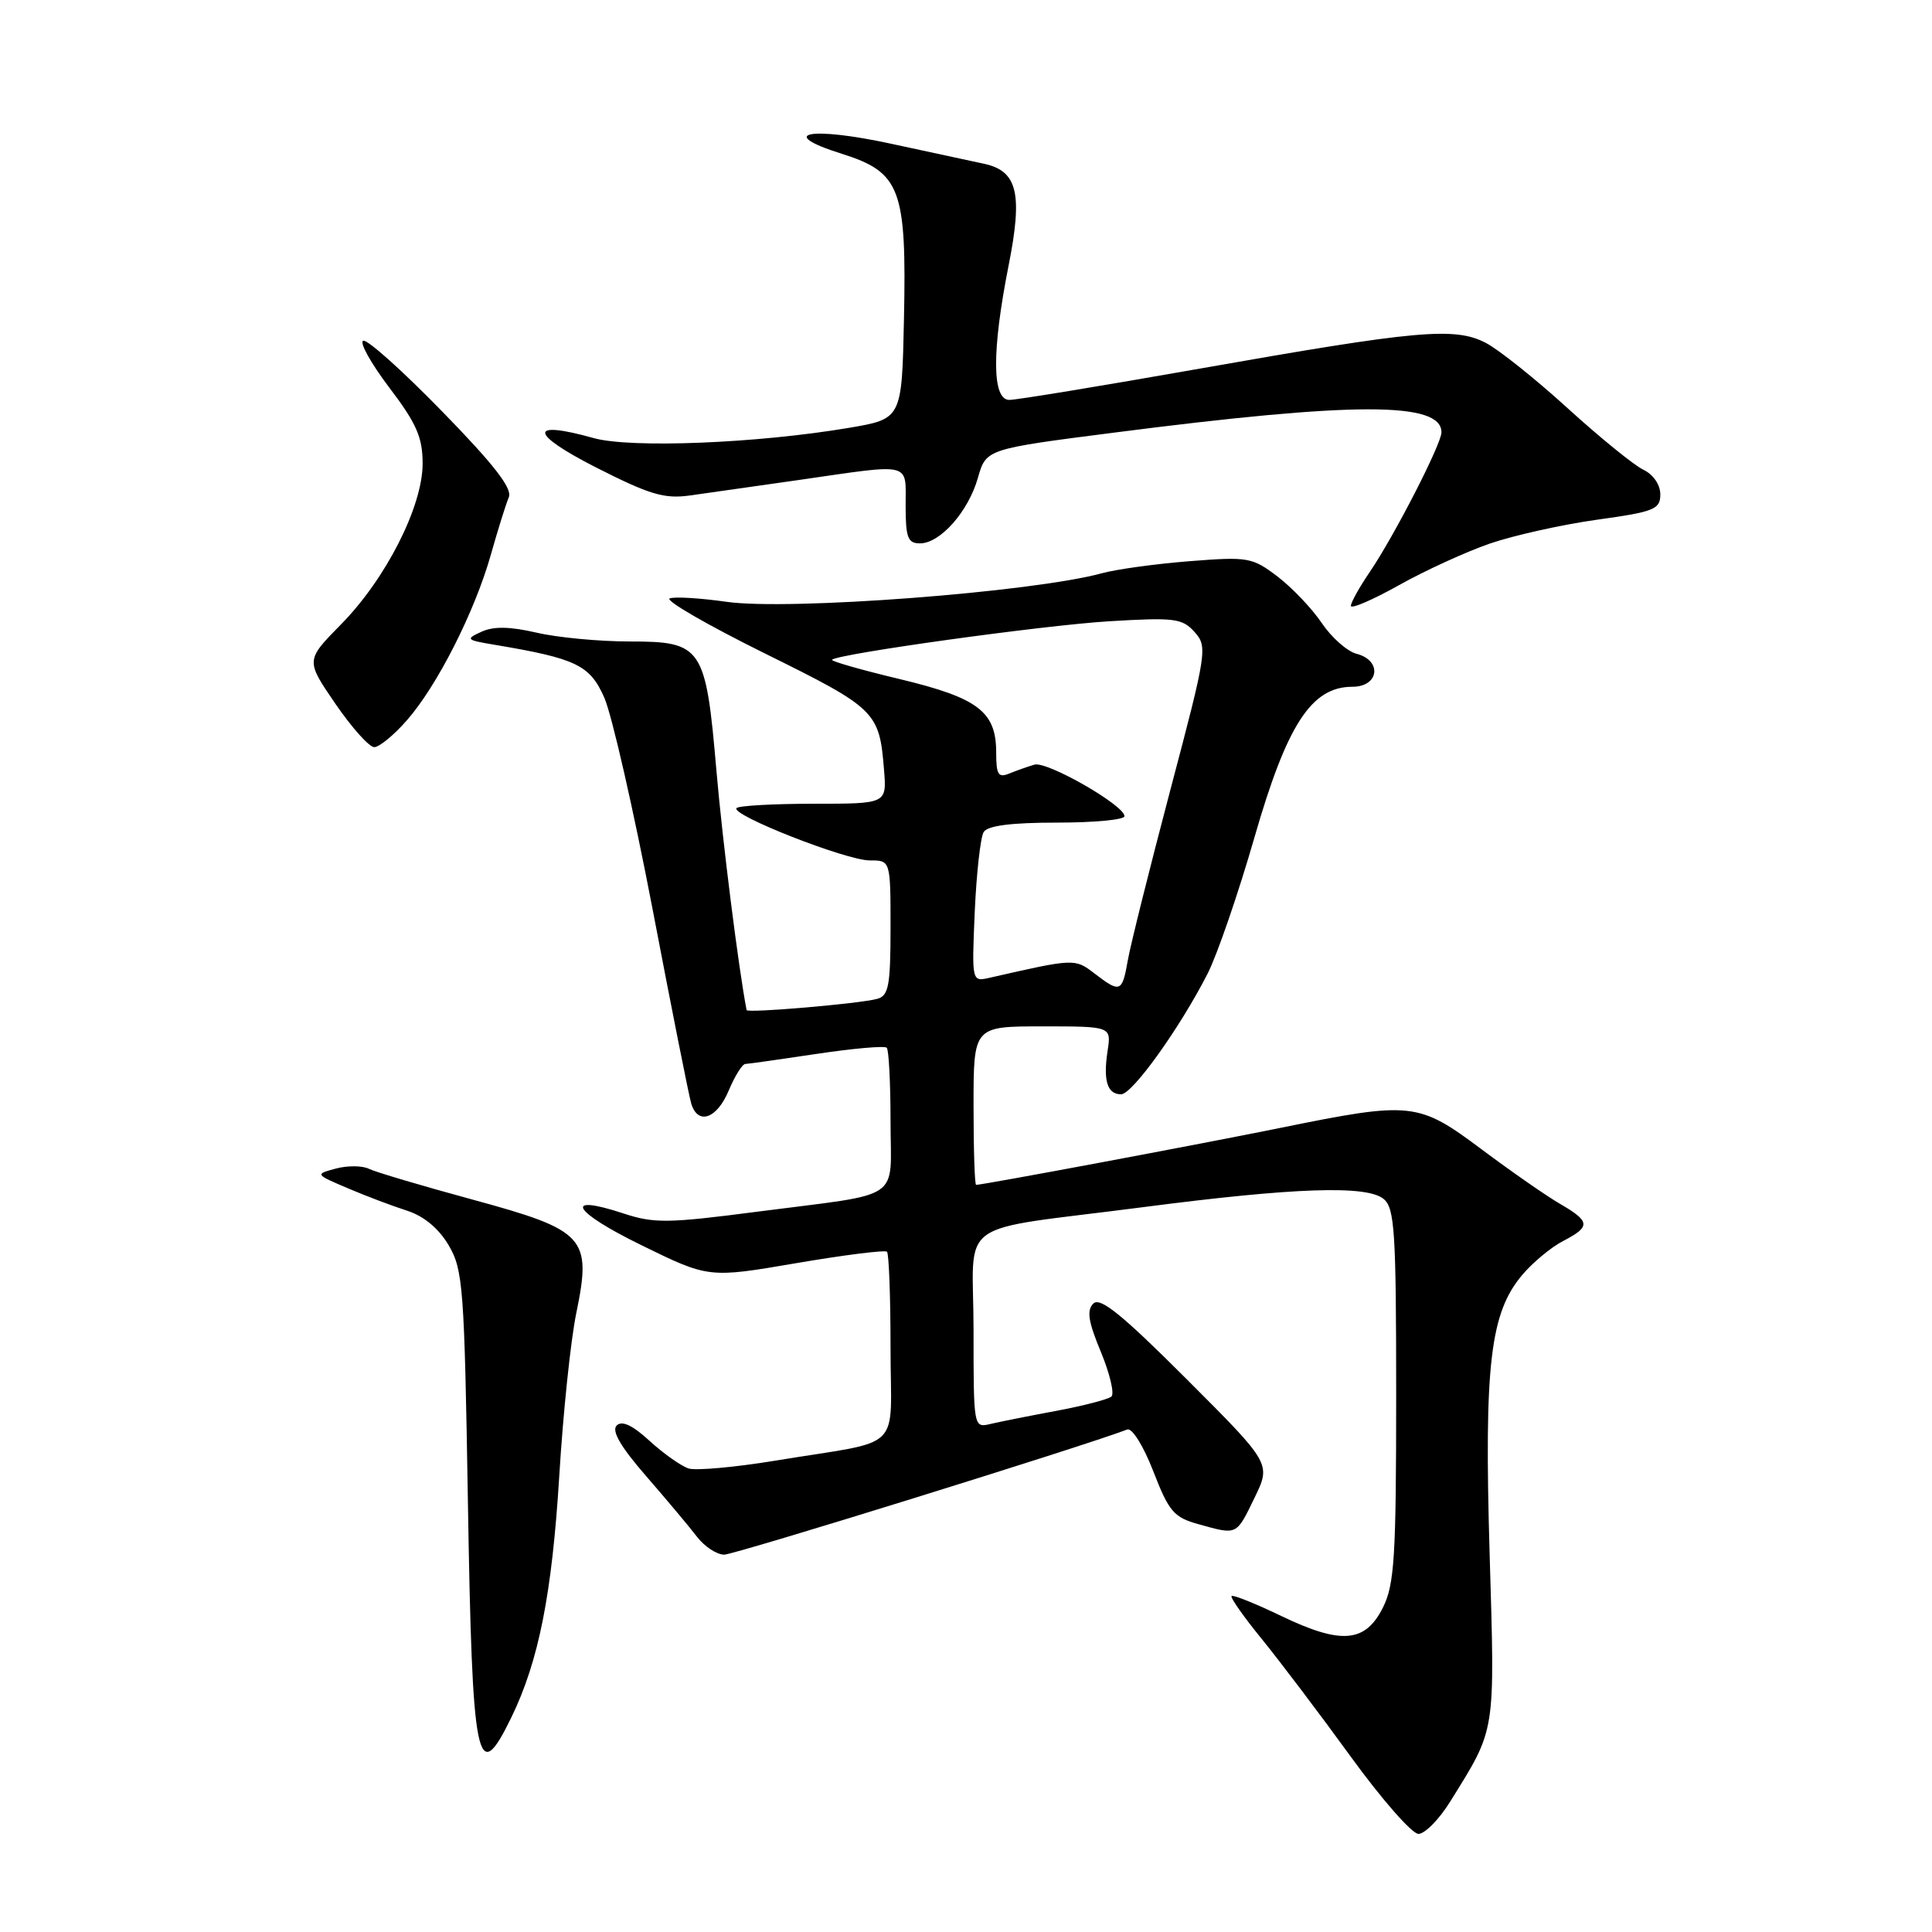 <?xml version="1.0" encoding="UTF-8" standalone="no"?>
<!DOCTYPE svg PUBLIC "-//W3C//DTD SVG 1.1//EN" "http://www.w3.org/Graphics/SVG/1.1/DTD/svg11.dtd" >
<svg xmlns="http://www.w3.org/2000/svg" xmlns:xlink="http://www.w3.org/1999/xlink" version="1.1" viewBox="0 0 256 256">
 <g >
 <path fill="currentColor"
d=" M 192.14 238.75 C 198.27 228.87 198.09 229.99 197.38 205.77 C 196.65 180.85 197.45 173.99 201.69 168.95 C 203.09 167.29 205.53 165.26 207.12 164.44 C 210.79 162.54 210.74 161.86 206.75 159.54 C 204.96 158.51 200.29 155.26 196.37 152.33 C 187.90 146.00 187.08 145.91 169.61 149.46 C 158.98 151.62 130.26 157.00 129.34 157.00 C 129.15 157.00 129.00 152.28 129.00 146.50 C 129.00 136.00 129.00 136.00 138.13 136.00 C 147.26 136.00 147.26 136.00 146.76 139.25 C 146.16 143.20 146.72 145.00 148.55 145.00 C 150.04 145.00 156.32 136.25 160.02 129.00 C 161.28 126.53 164.07 118.42 166.21 111.00 C 170.53 95.98 173.77 91.00 179.20 91.00 C 182.74 91.00 183.18 87.52 179.75 86.63 C 178.51 86.31 176.44 84.48 175.15 82.57 C 173.86 80.65 171.22 77.88 169.29 76.40 C 165.93 73.85 165.39 73.75 157.63 74.36 C 153.16 74.71 147.93 75.43 146.00 75.96 C 136.81 78.47 104.49 80.93 96.24 79.74 C 92.80 79.25 89.42 79.04 88.74 79.29 C 88.06 79.54 93.74 82.82 101.36 86.59 C 116.11 93.88 116.52 94.29 117.14 102.03 C 117.50 106.50 117.50 106.50 107.84 106.50 C 102.52 106.50 97.92 106.76 97.60 107.07 C 96.71 107.95 112.14 114.02 115.25 114.01 C 118.00 114.00 118.00 114.00 118.00 122.93 C 118.00 130.59 117.75 131.94 116.25 132.35 C 113.96 132.99 99.02 134.27 98.93 133.84 C 97.89 128.56 95.74 111.52 94.93 102.11 C 93.52 85.71 93.05 85.00 83.46 85.00 C 79.44 85.00 73.88 84.48 71.10 83.83 C 67.53 83.01 65.39 82.97 63.78 83.72 C 61.65 84.69 61.77 84.81 65.50 85.43 C 76.36 87.25 78.17 88.12 80.07 92.44 C 81.07 94.69 83.95 107.33 86.48 120.52 C 89.00 133.71 91.30 145.29 91.60 146.25 C 92.48 149.13 95.00 148.24 96.56 144.50 C 97.37 142.57 98.36 140.99 98.76 140.98 C 99.17 140.97 103.44 140.36 108.25 139.64 C 113.06 138.92 117.22 138.55 117.50 138.83 C 117.77 139.11 118.00 143.48 118.00 148.56 C 118.00 159.35 119.98 158.01 100.31 160.56 C 88.50 162.10 86.65 162.12 82.62 160.79 C 74.50 158.12 75.84 160.51 84.96 164.98 C 93.90 169.36 93.90 169.36 105.48 167.38 C 111.85 166.29 117.27 165.61 117.53 165.86 C 117.79 166.12 118.00 171.85 118.00 178.59 C 118.00 192.69 120.03 190.69 102.76 193.54 C 97.40 194.42 92.22 194.89 91.24 194.58 C 90.26 194.26 87.94 192.63 86.09 190.94 C 83.80 188.84 82.41 188.19 81.71 188.89 C 81.01 189.59 82.24 191.71 85.59 195.56 C 88.29 198.67 91.33 202.29 92.33 203.60 C 93.34 204.92 94.97 206.00 95.96 206.00 C 97.33 206.00 143.55 191.65 149.36 189.42 C 150.01 189.17 151.50 191.57 152.82 194.96 C 154.89 200.30 155.54 201.06 158.82 201.97 C 163.98 203.40 163.79 203.49 166.23 198.47 C 168.43 193.94 168.43 193.94 157.24 182.75 C 148.66 174.17 145.77 171.83 144.87 172.73 C 143.97 173.63 144.20 175.13 145.87 179.13 C 147.06 182.01 147.69 184.67 147.27 185.05 C 146.85 185.42 143.57 186.27 140.00 186.94 C 136.43 187.60 132.49 188.39 131.25 188.68 C 129.00 189.22 129.00 189.19 129.00 176.22 C 129.00 161.10 126.01 163.26 151.50 159.95 C 171.52 157.35 181.11 157.02 183.34 158.87 C 184.80 160.08 185.00 163.17 185.00 184.87 C 185.00 206.32 184.77 209.95 183.25 213.00 C 180.91 217.68 177.74 217.95 169.78 214.13 C 166.35 212.48 163.38 211.29 163.19 211.48 C 162.99 211.67 164.79 214.23 167.18 217.16 C 169.57 220.10 174.88 227.11 178.97 232.75 C 183.06 238.39 187.10 243.00 187.95 243.00 C 188.80 243.00 190.69 241.08 192.14 238.75 Z  M 67.76 227.56 C 71.39 220.09 73.15 211.17 74.11 195.50 C 74.61 187.25 75.62 177.57 76.36 174.00 C 78.43 163.95 77.59 163.03 62.61 158.95 C 55.95 157.14 49.78 155.31 48.90 154.88 C 48.02 154.44 46.05 154.43 44.51 154.84 C 41.72 155.59 41.72 155.59 46.11 157.46 C 48.52 158.49 52.05 159.82 53.96 160.43 C 56.18 161.15 58.14 162.78 59.46 165.02 C 61.36 168.26 61.53 170.58 62.00 199.00 C 62.57 233.88 63.19 236.96 67.76 227.56 Z  M 53.90 95.46 C 57.93 90.87 62.89 81.09 65.04 73.50 C 65.97 70.20 67.04 66.78 67.42 65.89 C 67.92 64.73 65.46 61.56 58.61 54.54 C 53.39 49.18 48.68 44.95 48.13 45.15 C 47.59 45.34 49.14 48.13 51.57 51.34 C 55.20 56.12 56.00 57.95 56.00 61.43 C 56.00 67.11 51.13 76.71 45.16 82.76 C 40.50 87.50 40.50 87.50 44.44 93.25 C 46.61 96.41 48.92 99.00 49.59 99.00 C 50.25 99.00 52.19 97.41 53.90 95.46 Z  M 197.43 72.02 C 200.58 70.94 206.95 69.52 211.58 68.87 C 219.22 67.81 220.00 67.49 220.00 65.51 C 220.00 64.23 219.07 62.87 217.75 62.24 C 216.51 61.65 212.00 57.98 207.73 54.10 C 203.46 50.21 198.57 46.31 196.87 45.43 C 192.75 43.30 187.82 43.75 159.00 48.84 C 146.07 51.12 134.71 52.99 133.75 52.99 C 131.44 53.00 131.40 46.53 133.64 35.21 C 135.55 25.60 134.82 22.63 130.34 21.69 C 128.78 21.36 123.29 20.18 118.14 19.06 C 107.26 16.70 102.75 17.61 111.55 20.38 C 119.33 22.84 120.14 25.00 119.78 42.29 C 119.50 55.50 119.50 55.50 112.50 56.69 C 100.31 58.75 83.59 59.42 78.67 58.05 C 69.99 55.62 70.12 57.42 78.94 61.92 C 86.09 65.55 88.01 66.13 91.44 65.65 C 93.67 65.34 100.22 64.41 106.00 63.58 C 121.01 61.41 120.00 61.17 120.00 67.00 C 120.00 71.24 120.29 72.00 121.90 72.00 C 124.58 72.00 128.31 67.79 129.58 63.31 C 130.67 59.50 130.67 59.50 147.58 57.33 C 179.54 53.22 191.01 53.21 191.00 57.29 C 190.99 58.85 184.77 70.97 181.52 75.76 C 180.13 77.80 179.00 79.83 179.00 80.28 C 179.00 80.73 181.86 79.50 185.35 77.55 C 188.84 75.59 194.28 73.11 197.43 72.02 Z  M 145.00 128.97 C 142.42 126.99 142.35 127.00 131.13 129.56 C 128.76 130.10 128.76 130.10 129.16 120.80 C 129.39 115.68 129.92 110.94 130.34 110.25 C 130.87 109.40 133.99 109.00 140.06 109.00 C 144.98 109.00 149.00 108.62 149.00 108.15 C 149.00 106.71 138.74 100.83 137.07 101.32 C 136.21 101.57 134.71 102.10 133.75 102.49 C 132.28 103.10 132.00 102.66 132.00 99.72 C 132.00 94.29 129.62 92.48 119.21 89.98 C 114.09 88.76 110.06 87.60 110.25 87.42 C 111.04 86.63 138.32 82.84 147.00 82.32 C 155.65 81.80 156.66 81.93 158.29 83.75 C 160.02 85.68 159.92 86.37 155.09 104.62 C 152.35 115.01 149.80 125.19 149.44 127.25 C 148.69 131.51 148.44 131.61 145.00 128.97 Z "/>
</g>
</svg>